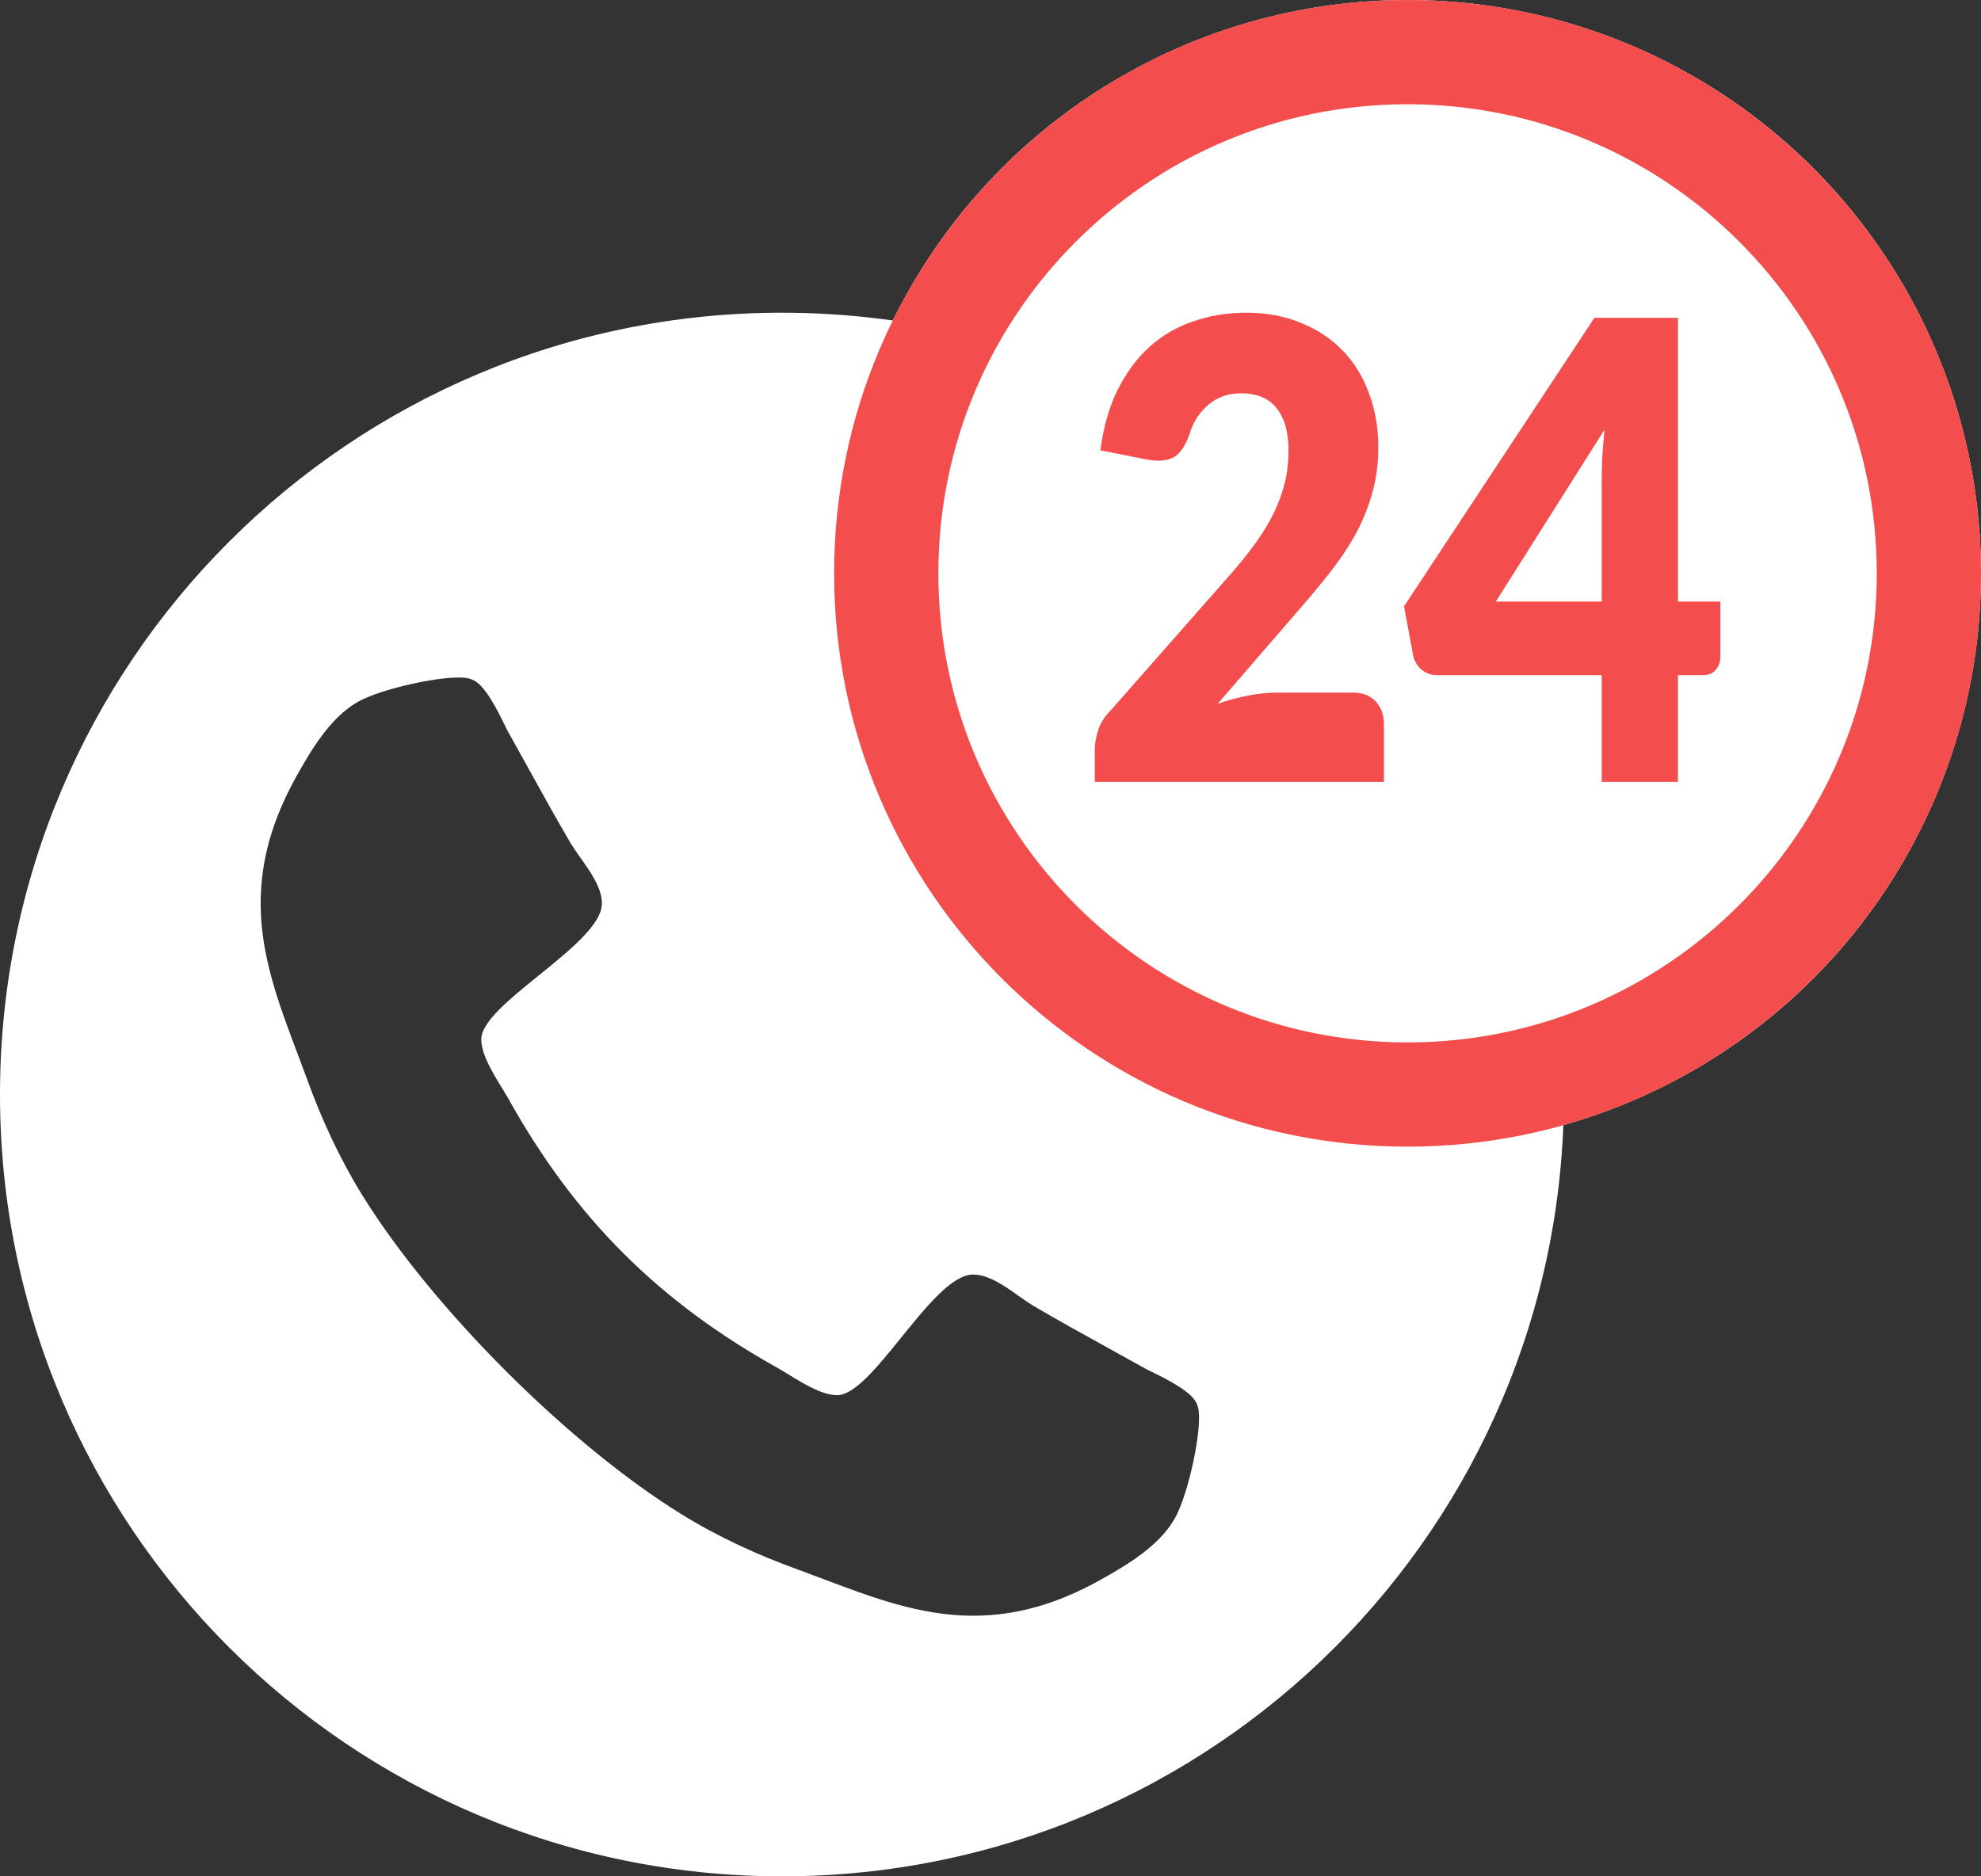 <svg width="38" height="36" viewBox="0 0 38 36" fill="none" xmlns="http://www.w3.org/2000/svg">
<rect x="0" y="0" width="38" height="36" fill="#333333" stroke="none"/>
<path fill-rule="evenodd" clip-rule="evenodd" d="M15 36C23.284 36 30 29.284 30 21C30 12.716 23.284 6 15 6C6.716 6 0 12.716 0 21C0 29.284 6.716 36 15 36ZM22.962 26.947C23 27.037 23 27.126 23 27.216C23 27.676 22.796 28.571 22.604 28.993C22.335 29.619 21.619 30.028 21.044 30.348C20.29 30.757 19.523 31 18.666 31C17.657 31 16.731 30.65 15.809 30.302C15.645 30.24 15.481 30.178 15.317 30.118C14.537 29.837 13.783 29.491 13.079 29.057C10.906 27.715 8.286 25.094 6.943 22.921C6.509 22.217 6.163 21.463 5.882 20.683C5.822 20.519 5.76 20.355 5.698 20.191C5.35 19.269 5 18.343 5 17.334C5 16.477 5.243 15.71 5.652 14.956C5.972 14.381 6.381 13.665 7.007 13.396C7.429 13.204 8.324 13 8.784 13C8.874 13 8.963 13 9.053 13.038C9.294 13.119 9.546 13.634 9.687 13.923C9.703 13.955 9.717 13.984 9.73 14.01C9.866 14.253 10.001 14.497 10.136 14.742C10.406 15.23 10.676 15.719 10.957 16.196C11.008 16.279 11.071 16.367 11.135 16.458C11.329 16.732 11.546 17.036 11.546 17.334C11.546 17.736 10.931 18.232 10.336 18.714C9.775 19.167 9.232 19.607 9.232 19.942C9.232 20.227 9.449 20.581 9.626 20.869C9.663 20.93 9.699 20.988 9.73 21.041C11.021 23.368 12.632 24.979 14.959 26.27C15.012 26.301 15.07 26.337 15.131 26.374C15.419 26.551 15.773 26.768 16.058 26.768C16.393 26.768 16.833 26.225 17.286 25.664C17.768 25.069 18.264 24.454 18.666 24.454C18.964 24.454 19.268 24.671 19.542 24.865C19.633 24.929 19.721 24.991 19.804 25.043C20.281 25.324 20.77 25.594 21.259 25.864C21.503 25.999 21.747 26.134 21.99 26.27C22.016 26.283 22.045 26.297 22.077 26.313C22.366 26.454 22.881 26.706 22.962 26.947Z" fill="white"/>
<circle cx="27" cy="11" r="11" fill="white"/>
<path d="M27 1C32.521 1 37 5.479 37 11C37 16.521 32.521 21 27 21C21.479 21 17 16.521 17 11C17 5.479 21.479 1 27 1Z" stroke="#F44D4D" stroke-width="2"/>
<path d="M25.962 13.289C26.143 13.289 26.285 13.346 26.39 13.46C26.495 13.57 26.547 13.717 26.547 13.9V15H21V14.389C21 14.271 21.022 14.145 21.065 14.01C21.108 13.876 21.184 13.754 21.293 13.644L23.568 11.059C23.763 10.839 23.933 10.629 24.077 10.43C24.221 10.23 24.341 10.035 24.434 9.843C24.528 9.648 24.599 9.454 24.646 9.263C24.693 9.067 24.716 8.862 24.716 8.646C24.716 8.291 24.64 8.02 24.489 7.833C24.341 7.642 24.113 7.546 23.806 7.546C23.557 7.546 23.346 7.621 23.172 7.772C23.003 7.919 22.885 8.102 22.82 8.322C22.744 8.546 22.645 8.694 22.522 8.768C22.399 8.841 22.224 8.857 21.997 8.817L21.108 8.64C21.166 8.196 21.276 7.809 21.439 7.479C21.605 7.149 21.809 6.874 22.051 6.654C22.297 6.434 22.576 6.271 22.891 6.165C23.205 6.055 23.543 6 23.904 6C24.294 6 24.644 6.065 24.955 6.196C25.269 6.322 25.536 6.499 25.756 6.727C25.977 6.955 26.145 7.228 26.26 7.546C26.379 7.859 26.439 8.206 26.439 8.585C26.439 8.91 26.397 9.212 26.314 9.489C26.235 9.766 26.125 10.031 25.984 10.283C25.843 10.532 25.679 10.774 25.491 11.01C25.307 11.242 25.11 11.479 24.9 11.719L23.357 13.503C23.555 13.434 23.752 13.381 23.947 13.344C24.142 13.307 24.323 13.289 24.489 13.289H25.962Z" fill="#F44D4D"/>
<path d="M30.725 11.542V9.22C30.725 9.077 30.728 8.925 30.736 8.762C30.746 8.595 30.761 8.422 30.779 8.242L28.693 11.542H30.725ZM33 11.542V12.605C33 12.699 32.971 12.78 32.913 12.849C32.859 12.918 32.78 12.953 32.675 12.953H32.187V15H30.725V12.953H27.55C27.445 12.953 27.35 12.916 27.263 12.843C27.18 12.77 27.128 12.678 27.106 12.568L26.933 11.633L30.584 6.098H32.187V11.542H33Z" fill="#F44D4D"/>
</svg>

